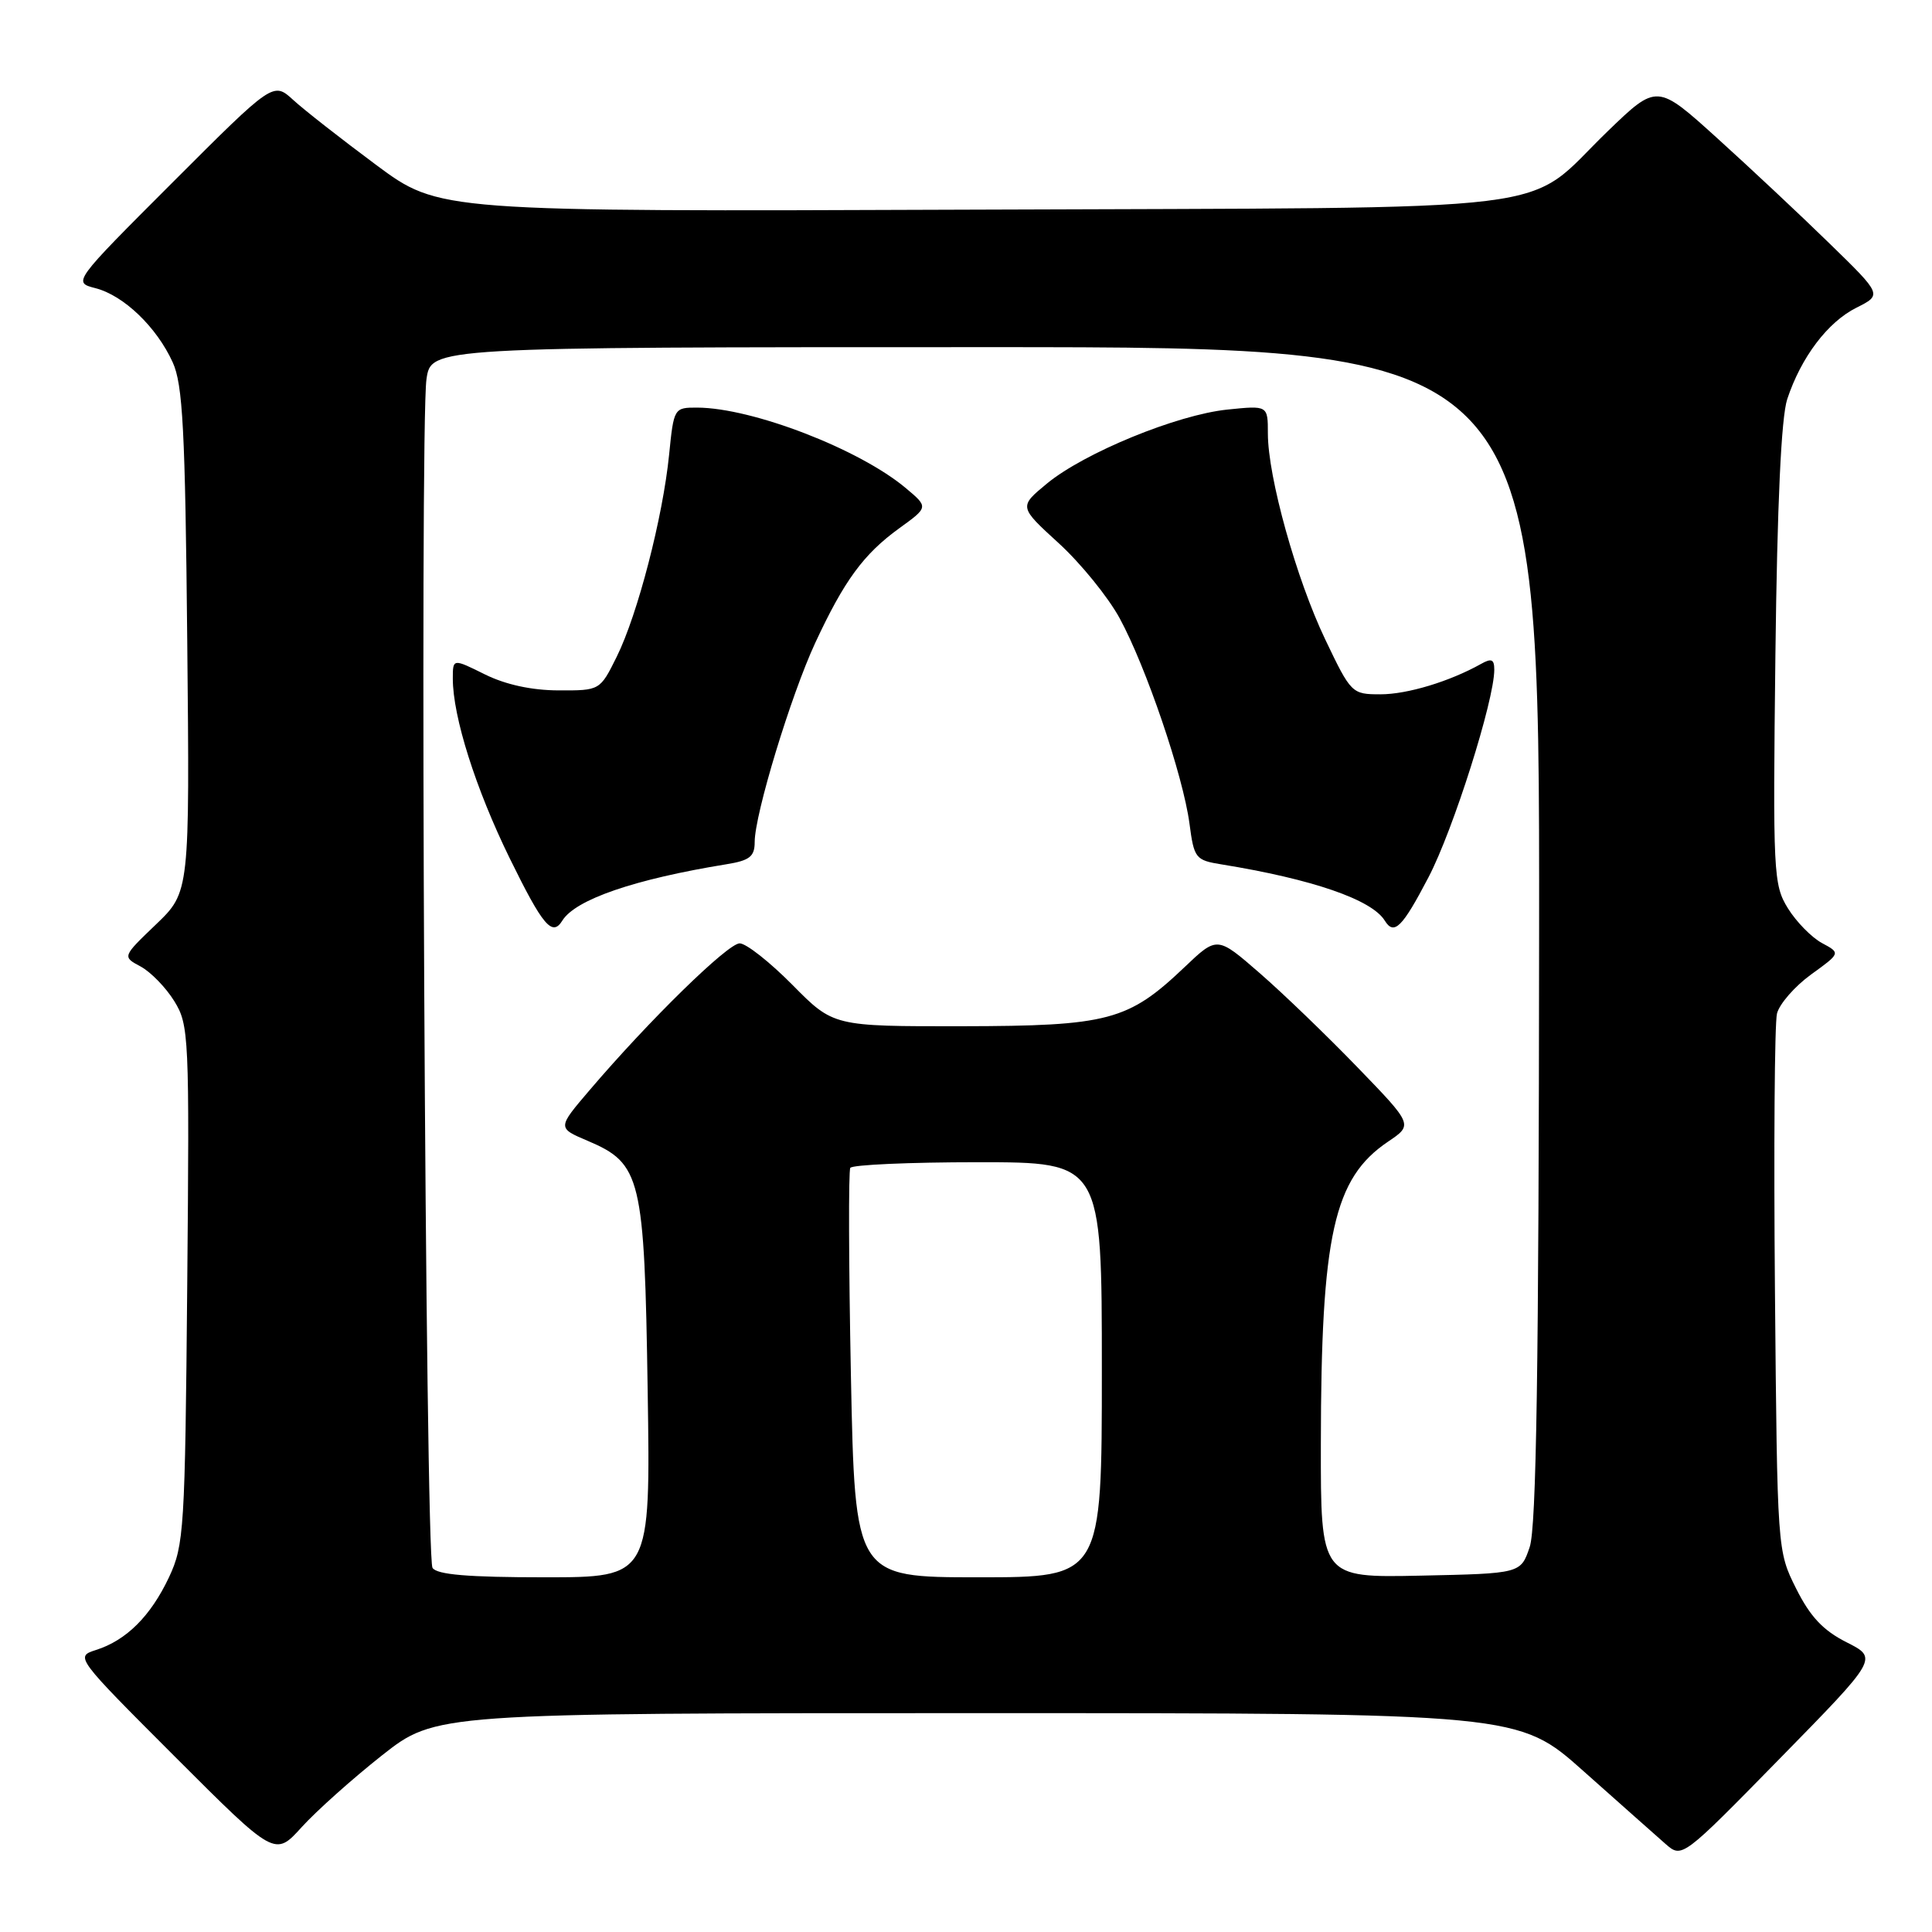 <?xml version="1.0" encoding="UTF-8" standalone="no"?>
<!DOCTYPE svg PUBLIC "-//W3C//DTD SVG 1.1//EN" "http://www.w3.org/Graphics/SVG/1.1/DTD/svg11.dtd" >
<svg xmlns="http://www.w3.org/2000/svg" xmlns:xlink="http://www.w3.org/1999/xlink" version="1.1" viewBox="0 0 256 256">
 <g >
 <path fill="currentColor"
d=" M 50.61 232.60 C 57.72 227.00 57.72 227.00 129.46 227.00 C 201.21 227.00 201.21 227.00 209.85 234.71 C 214.61 238.95 219.49 243.27 220.69 244.33 C 222.88 246.24 222.88 246.24 235.87 232.98 C 248.86 219.72 248.86 219.72 244.68 217.61 C 241.57 216.04 239.86 214.22 238.00 210.50 C 235.50 205.50 235.50 205.50 235.19 171.06 C 235.02 152.12 235.14 135.58 235.46 134.30 C 235.78 133.03 237.81 130.70 239.97 129.13 C 243.90 126.29 243.90 126.29 241.42 124.96 C 240.05 124.22 238.02 122.15 236.91 120.36 C 234.98 117.23 234.91 115.78 235.25 86.79 C 235.49 66.75 236.02 55.28 236.82 52.88 C 238.66 47.33 242.18 42.68 245.97 40.78 C 249.40 39.06 249.40 39.06 242.44 32.28 C 238.62 28.55 231.91 22.26 227.53 18.30 C 219.56 11.09 219.56 11.09 213.03 17.39 C 201.55 28.47 209.73 27.46 128.85 27.78 C 58.19 28.05 58.19 28.05 49.85 21.86 C 45.26 18.45 40.31 14.58 38.86 13.25 C 36.21 10.83 36.21 10.83 22.92 24.12 C 9.63 37.41 9.63 37.41 12.67 38.19 C 16.40 39.16 20.75 43.33 22.88 48.00 C 24.22 50.93 24.54 56.89 24.81 84.85 C 25.14 118.20 25.14 118.20 20.67 122.49 C 16.20 126.77 16.20 126.77 18.64 128.07 C 19.97 128.79 21.98 130.85 23.09 132.65 C 25.04 135.80 25.11 137.24 24.81 170.22 C 24.52 202.68 24.39 204.74 22.39 209.00 C 19.97 214.13 16.75 217.35 12.72 218.63 C 9.95 219.52 9.99 219.57 23.18 232.77 C 36.43 246.02 36.43 246.02 39.97 242.11 C 41.91 239.97 46.70 235.69 50.61 232.60 Z  M 57.31 207.75 C 56.36 206.29 55.60 56.53 56.51 50.25 C 57.12 46.00 57.12 46.00 130.56 46.00 C 204.00 46.00 204.00 46.00 203.94 123.75 C 203.90 181.24 203.58 202.41 202.69 205.00 C 201.50 208.50 201.50 208.50 188.25 208.78 C 175.00 209.06 175.00 209.06 175.02 191.28 C 175.05 163.62 176.72 156.13 183.93 151.27 C 187.24 149.04 187.24 149.04 179.87 141.42 C 175.82 137.23 169.98 131.60 166.89 128.92 C 161.28 124.04 161.28 124.04 156.96 128.15 C 149.49 135.26 146.88 135.95 127.47 135.98 C 110.43 136.00 110.43 136.00 105.00 130.50 C 102.01 127.48 98.87 125.00 98.01 125.00 C 96.44 125.00 86.01 135.20 78.10 144.48 C 73.85 149.46 73.85 149.46 77.86 151.16 C 84.96 154.18 85.39 155.94 85.82 184.25 C 86.20 209.00 86.20 209.00 72.16 209.00 C 62.02 209.00 57.89 208.65 57.31 207.75 Z  M 74.51 121.99 C 76.24 119.19 84.06 116.50 96.25 114.52 C 99.34 114.02 100.00 113.50 100.00 111.57 C 100.00 107.90 104.79 92.16 108.02 85.19 C 111.86 76.93 114.42 73.43 119.14 70.01 C 123.03 67.20 123.03 67.20 120.04 64.69 C 113.90 59.52 99.70 54.04 92.39 54.01 C 89.32 54.00 89.28 54.06 88.66 60.25 C 87.83 68.54 84.49 81.42 81.73 87.00 C 79.50 91.50 79.50 91.50 74.00 91.48 C 70.45 91.47 67.00 90.72 64.25 89.36 C 60.00 87.25 60.00 87.25 60.00 89.92 C 60.00 94.97 63.03 104.53 67.55 113.75 C 71.93 122.68 73.17 124.15 74.51 121.99 Z  M 189.28 116.25 C 192.55 110.01 198.00 92.81 198.00 88.74 C 198.00 87.36 197.63 87.19 196.25 87.97 C 192.09 90.30 186.48 92.00 182.92 92.00 C 179.13 92.00 179.02 91.89 175.61 84.75 C 171.77 76.73 168.00 63.20 168.00 57.44 C 168.00 53.72 168.00 53.72 162.64 54.27 C 155.95 54.96 143.67 60.00 138.73 64.07 C 135.00 67.15 135.00 67.15 140.29 71.98 C 143.20 74.64 146.83 79.11 148.36 81.92 C 151.86 88.35 156.77 102.79 157.61 109.12 C 158.22 113.75 158.41 113.98 161.88 114.54 C 173.89 116.49 181.77 119.20 183.49 121.99 C 184.72 123.98 185.80 122.91 189.28 116.25 Z  M 112.75 182.25 C 112.46 167.54 112.42 155.16 112.67 154.75 C 112.92 154.34 120.52 154.00 129.56 154.00 C 146.00 154.00 146.00 154.00 146.00 181.50 C 146.00 209.00 146.00 209.00 129.65 209.00 C 113.29 209.00 113.29 209.00 112.75 182.25 Z "/>
</g>
</svg>